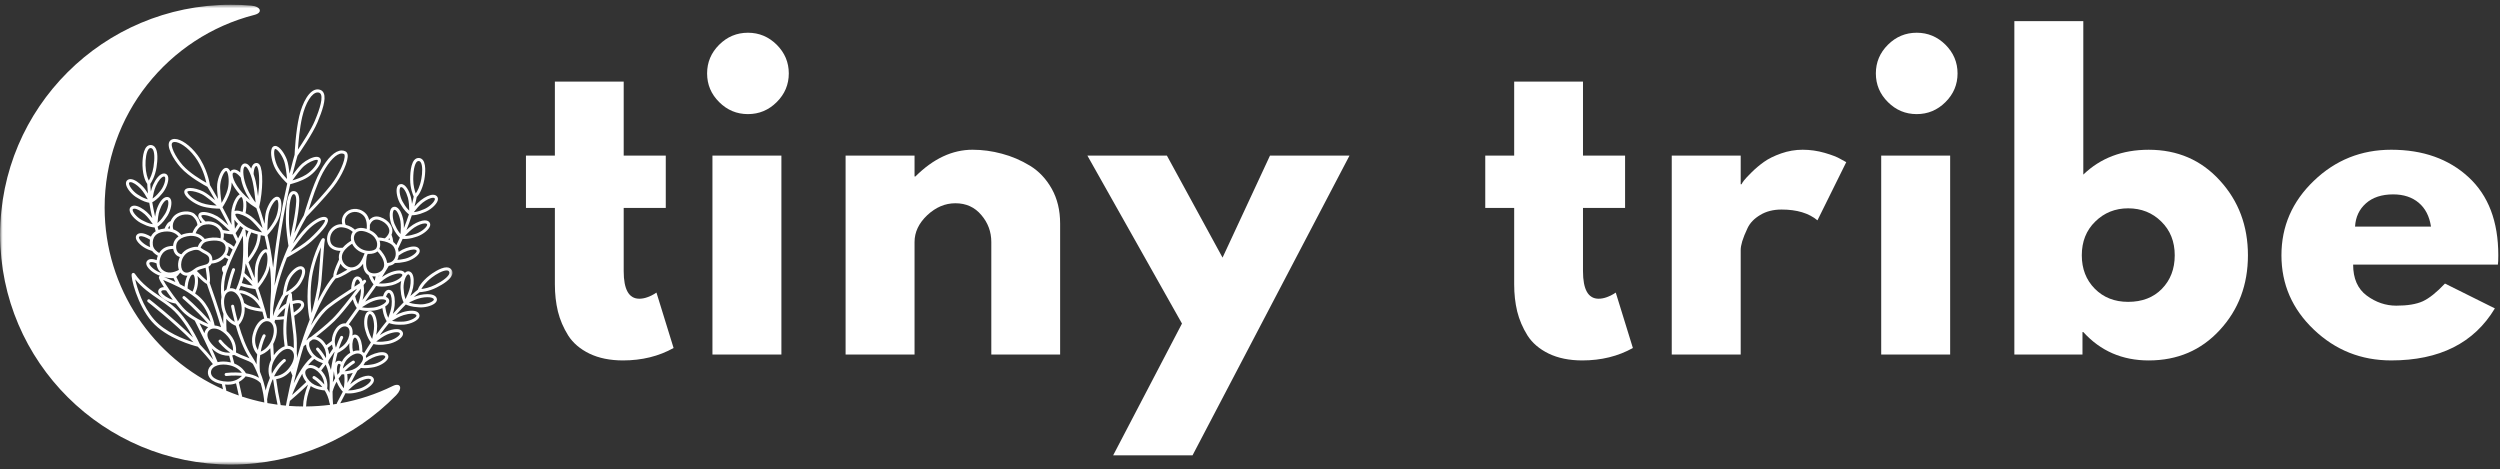 <svg width="458" height="86" viewBox="0 0 458 86" fill="none" xmlns="http://www.w3.org/2000/svg">
<rect x="0" y="0" width="458" height="86" fill="#333333" stroke="none"/>
<mask id="mask0_1584_2286" style="mask-type:luminance" maskUnits="userSpaceOnUse" x="0" y="0" width="83" height="86">
<path d="M0 0.869H82.935V85.13H0V0.869Z" fill="white"/>
</mask>
<g mask="url(#mask0_1584_2286)">
<path d="M82.729 49.429C82.591 49.222 82.321 48.978 81.812 48.978C80.645 48.978 78.956 50.248 78.768 50.392C77.116 51.661 76.645 52.749 76.532 53.081C76.357 53.212 75.873 53.587 75.176 54.225C75.377 53.737 75.572 53.187 75.672 52.699C75.848 51.811 75.88 50.654 75.465 50.073C75.315 49.866 75.107 49.735 74.875 49.704C74.844 49.704 74.812 49.698 74.787 49.698C74.636 49.698 74.404 49.754 74.172 50.004C74.034 49.773 73.745 49.541 73.136 49.541C72.584 49.541 71.849 49.735 71.121 50.079C70.744 50.254 70.349 50.504 69.984 50.761C70.418 50.079 70.832 49.391 71.234 48.703C71.673 48.653 72.062 48.472 72.37 48.172C72.427 48.172 72.477 48.178 72.527 48.178C72.966 48.178 73.425 48.128 73.896 48.028C75.019 47.878 76.357 47.134 76.758 46.433C76.947 46.114 76.909 45.864 76.846 45.714C76.752 45.495 76.576 45.333 76.338 45.245C75.666 44.995 74.555 45.333 73.739 45.727C73.525 45.833 73.293 45.97 73.042 46.139C73.017 45.952 72.973 45.758 72.916 45.577C73.224 44.951 73.506 44.344 73.764 43.763C73.864 43.775 73.984 43.782 74.134 43.782C74.555 43.782 75.227 43.725 76.062 43.444C77.16 43.169 78.403 42.287 78.73 41.543C78.881 41.205 78.811 40.961 78.73 40.818C78.617 40.611 78.372 40.367 77.838 40.367C77.261 40.367 76.445 40.674 75.647 41.18C75.239 41.437 74.825 41.799 74.454 42.15C74.862 41.143 75.189 40.236 75.446 39.442C75.836 39.442 76.652 39.373 77.7 38.91C78.768 38.535 79.923 37.541 80.18 36.771C80.293 36.421 80.205 36.184 80.111 36.052C79.998 35.877 79.766 35.677 79.326 35.677C78.736 35.677 77.895 36.059 77.073 36.696C76.677 37.003 76.275 37.422 75.936 37.822C76.187 36.915 76.306 36.321 76.344 36.102C76.589 35.852 77.349 34.939 77.738 32.9C77.788 32.638 78.203 30.305 77.499 29.361C77.324 29.123 77.085 28.98 76.809 28.948C76.771 28.942 76.727 28.942 76.689 28.942C75.34 28.942 75.139 31.393 75.139 32.85C75.139 34.508 75.641 35.683 75.792 36.008C75.76 36.184 75.666 36.653 75.478 37.365C75.44 36.928 75.377 36.484 75.271 36.096C74.975 35.002 74.329 33.72 73.494 33.72C73.406 33.72 73.318 33.732 73.23 33.763C73.073 33.813 72.86 33.951 72.74 34.301C72.483 35.064 72.803 36.559 73.437 37.497C73.996 38.497 74.611 39.041 74.913 39.267C74.674 40.005 74.367 40.855 73.996 41.793C74.002 41.33 73.977 40.843 73.908 40.417C73.701 39.248 73.155 37.878 72.282 37.878C72.219 37.878 72.157 37.891 72.094 37.903C71.931 37.941 71.711 38.06 71.56 38.391C71.227 39.135 71.409 40.649 71.949 41.637C72.414 42.687 72.973 43.288 73.255 43.538C73.054 43.988 72.841 44.451 72.609 44.926C72.458 44.695 72.27 44.501 72.056 44.338C71.993 43.832 71.88 43.369 71.723 43C71.767 42.906 71.805 42.8 71.836 42.694C72.119 41.706 71.303 40.298 69.639 39.761C69.118 39.598 68.641 39.623 68.22 39.842C67.975 39.967 67.787 40.142 67.636 40.323C67.511 39.823 67.278 39.329 66.858 38.966C65.615 37.878 63.982 38.172 63.185 39.066C62.576 39.761 62.563 40.536 62.702 41.086C61.929 41.018 61.182 41.33 60.636 41.937C60.052 42.581 59.801 43.456 59.964 44.282C60.228 45.595 61.446 45.952 62.375 45.964C62.099 46.471 62.017 47.021 62.111 47.546C61.189 49.491 61.025 50.285 61.069 50.636C60.699 51.048 59.594 52.399 58.194 55.251C58.502 53.925 58.797 52.468 58.897 51.342C58.991 50.285 59.079 49.028 59.167 47.809C59.299 46.039 59.418 44.37 59.5 44.026C59.506 43.982 59.537 43.85 59.45 43.732C59.393 43.669 59.305 43.625 59.224 43.625C59.048 43.625 58.947 43.694 58.583 44.432C58.332 44.926 58.062 45.545 57.817 46.183C57.321 47.484 56.687 49.491 56.474 51.661C56.097 55.545 56.605 58.027 56.737 58.565C55.971 60.491 55.174 62.83 54.389 65.644C54.421 65.394 54.427 65.15 54.396 64.919C54.389 64.875 54.383 64.831 54.37 64.794C54.414 63.337 54.389 62.161 54.295 61.298C54.188 60.266 54.044 59.04 53.9 57.852C54.345 57.59 55.475 56.858 55.689 56.089C55.752 55.845 55.727 55.613 55.607 55.413C55.319 54.932 54.571 54.838 53.579 55.138C53.517 54.569 53.479 54.156 53.485 54C53.492 53.819 53.41 53.731 53.335 53.694C53.316 53.681 53.291 53.669 53.259 53.662C53.818 53.306 54.471 52.793 54.917 52.18C55.243 51.718 56.059 50.335 55.883 49.466C55.827 49.21 55.695 49.01 55.488 48.885C55.362 48.81 55.218 48.772 55.061 48.772C54.176 48.772 53.058 50.01 52.6 50.904C52.066 51.936 51.859 53.562 51.822 53.906C51.627 54.219 50.679 55.814 50.007 57.934C50.02 57.458 50.032 56.977 50.051 56.502C50.453 53.25 51.47 49.979 52.562 47.196C53.109 46.896 55.702 45.439 57.045 44.219C59.443 42.037 60.429 40.624 59.983 40.017C59.889 39.886 59.701 39.729 59.343 39.729C58.514 39.729 57.089 40.611 55.871 41.868C55.18 42.593 54.352 43.657 53.655 44.62C54.898 41.856 56.009 39.961 56.147 39.723C56.436 39.423 59.575 36.171 61.126 34.17C62.551 32.344 63.938 29.424 63.669 28.254C63.593 27.935 63.411 27.791 63.273 27.723C63.066 27.616 62.834 27.566 62.601 27.566C61.396 27.566 59.996 28.917 58.658 31.368C57.258 33.932 55.815 38.929 55.664 39.442C55.538 39.654 54.829 40.867 53.925 42.719C54.207 41.38 54.509 39.836 54.609 39.054L54.653 38.729C54.816 37.441 55.011 35.983 54.483 35.339C54.327 35.145 54.1 35.027 53.843 35.008C52.851 34.933 52.393 36.509 52.368 40.13C52.361 41.956 52.776 44.588 52.851 45.051C52.6 45.62 52.349 46.221 52.104 46.846C52.104 46.846 52.098 46.846 52.098 46.852C52.079 46.883 52.066 46.915 52.06 46.952C51.407 48.616 50.779 50.448 50.283 52.355C50.861 44.87 52.161 38.135 53.171 33.745C53.692 33.613 55.243 33.194 56.392 32.456C57.528 31.737 58.608 30.436 58.765 29.624C58.809 29.373 58.778 29.173 58.665 29.017C58.571 28.886 58.376 28.729 57.999 28.729C57.246 28.729 56.103 29.348 55.369 29.968C54.835 30.418 54.113 31.35 53.554 32.119C54.057 30.055 54.433 28.767 54.502 28.529C54.797 28.104 57.321 24.452 58.181 22.369C59.01 20.381 59.789 18.192 59.311 17.079C59.186 16.785 58.979 16.579 58.696 16.472C58.533 16.41 58.357 16.372 58.188 16.372C56.65 16.372 55.388 18.849 54.816 21.306C54.163 24.108 53.981 27.966 53.969 28.36C53.906 28.573 53.542 29.811 53.052 31.819C52.945 30.912 52.782 29.849 52.55 29.23C52.161 28.198 51.244 26.734 50.422 26.734C50.321 26.734 50.233 26.753 50.145 26.797C49.969 26.872 49.838 27.035 49.762 27.272C49.492 28.06 49.8 29.724 50.434 30.899C51.087 32.125 52.255 33.269 52.625 33.613C51.765 37.372 50.685 42.837 50.032 49.016C49.806 46.84 49.417 44.801 49.003 43.075C49.342 42.706 50.434 41.474 50.999 40.192C51.539 38.973 51.715 37.291 51.395 36.528C51.294 36.296 51.15 36.146 50.968 36.077C50.899 36.052 50.823 36.04 50.748 36.04C49.919 36.04 49.072 37.622 48.758 38.691C48.594 39.254 48.513 40.167 48.469 41.005C47.998 39.354 47.59 38.228 47.483 37.935C48.199 34.827 48.237 31.149 47.552 30.174C47.389 29.949 47.213 29.88 47.088 29.867C46.855 29.836 46.636 29.905 46.46 30.061C46.24 30.255 46.108 30.574 46.027 30.893C45.725 30.355 45.349 29.949 44.897 29.949C44.865 29.949 44.834 29.949 44.809 29.949C44.646 29.974 44.419 30.055 44.25 30.343C44.081 30.63 44.005 31.074 44.011 31.6C43.748 31.356 43.415 31.131 43.07 31.074C42.812 31.031 42.574 31.087 42.367 31.231C42.304 31.274 42.241 31.337 42.191 31.425C42.147 31.325 42.103 31.224 42.053 31.143C41.914 30.937 41.751 30.805 41.563 30.768C41.519 30.762 41.481 30.756 41.437 30.756C40.565 30.756 39.943 32.513 39.799 33.701C39.717 34.383 39.818 35.521 39.931 36.453C39.14 35.027 38.593 34.126 38.468 33.913C38.392 33.469 37.884 30.674 36.17 28.398C34.839 26.634 33.169 25.452 32.001 25.452C31.662 25.452 31.373 25.559 31.179 25.759C30.287 26.653 31.75 29.167 33.069 30.662C34.632 32.425 37.501 33.964 37.997 34.226C38.141 34.458 38.662 35.321 39.41 36.665C38.7 36.065 37.834 35.377 37.231 35.077C36.459 34.689 35.492 34.433 34.826 34.433C34.148 34.433 33.897 34.695 33.803 34.914C33.728 35.096 33.747 35.302 33.847 35.533C34.186 36.29 35.548 37.297 36.817 37.734C38.11 38.178 39.711 38.228 40.263 38.228C40.753 39.135 41.287 40.167 41.852 41.299C41.186 40.661 40.37 39.948 39.799 39.617C38.901 39.104 37.564 38.672 36.848 38.891C36.572 38.979 36.446 39.142 36.39 39.26C36.164 39.717 36.572 40.292 36.992 40.73C36.886 40.767 36.779 40.811 36.678 40.867C36.591 40.449 36.346 39.836 35.687 39.229C35.304 38.873 34.632 38.691 33.878 38.741C32.981 38.798 32.19 39.166 31.706 39.761C31.493 40.011 31.355 40.267 31.26 40.511C30.727 40.686 30.356 41.368 30.149 41.868C30.105 41.874 30.061 41.881 30.011 41.887C29.634 41.931 29.314 42.012 29.032 42.118C28.981 41.918 28.925 41.724 28.875 41.53C29.189 41.324 29.835 40.824 30.457 39.854C31.147 38.96 31.562 37.491 31.348 36.709C31.254 36.352 31.053 36.202 30.896 36.14C30.796 36.102 30.695 36.084 30.589 36.084C29.773 36.084 29.069 37.297 28.718 38.341C28.573 38.754 28.479 39.235 28.416 39.692C28.19 38.71 28.021 37.822 27.895 37.053C28.234 36.878 28.925 36.434 29.634 35.533C30.4 34.702 30.953 33.282 30.815 32.481C30.752 32.119 30.564 31.95 30.419 31.875C30.3 31.812 30.174 31.781 30.043 31.781C29.251 31.781 28.492 32.857 28.04 33.864C27.877 34.233 27.745 34.664 27.638 35.089C27.563 34.358 27.544 33.882 27.538 33.695C27.738 33.401 28.416 32.319 28.674 30.68C28.875 29.386 28.988 27.691 28.379 26.947C28.184 26.709 27.927 26.578 27.632 26.566H27.588C27.318 26.566 27.073 26.672 26.866 26.884C26.043 27.729 26.093 30.061 26.1 30.33C26.169 32.4 26.771 33.419 26.979 33.707C26.985 33.926 27.004 34.526 27.11 35.458C26.834 35.014 26.508 34.539 26.163 34.176C25.541 33.52 24.624 32.813 23.902 32.813C23.645 32.813 23.425 32.9 23.262 33.069C23.149 33.194 23.03 33.413 23.086 33.776C23.218 34.576 24.204 35.74 25.202 36.271C26.169 36.897 26.966 37.084 27.343 37.147C27.475 37.96 27.657 38.91 27.902 39.967C27.594 39.567 27.236 39.148 26.878 38.829C26.244 38.272 25.315 37.672 24.612 37.672C24.223 37.672 24.003 37.847 23.884 37.997C23.783 38.128 23.683 38.354 23.777 38.716C23.978 39.498 25.07 40.567 26.119 41.005C27.136 41.537 27.952 41.649 28.328 41.674C28.391 41.899 28.454 42.131 28.523 42.368C28.09 42.637 27.82 42.987 27.651 43.356C27.136 43.05 26.232 42.593 25.553 42.744C25.302 42.794 25.108 42.925 24.988 43.125C24.901 43.269 24.825 43.507 24.957 43.85C25.252 44.607 26.458 45.545 27.544 45.864C27.651 45.908 27.764 45.945 27.877 45.983C28.203 46.414 28.642 46.696 28.912 46.846C28.812 47.102 28.737 47.377 28.699 47.659C27.82 47.328 27.167 47.409 26.884 47.884C26.803 48.028 26.728 48.266 26.872 48.609C27.161 49.316 28.272 50.179 29.32 50.523C29.251 50.542 29.201 50.586 29.163 50.636C29.082 50.761 28.95 50.955 30.03 52.605C29.396 52.612 29.145 52.912 29.044 53.118C28.975 53.268 28.925 53.519 29.095 53.844C29.471 54.563 30.777 55.357 31.895 55.551C31.995 55.582 32.102 55.601 32.202 55.626C32.742 56.308 33.339 57.002 33.834 57.433C34.406 57.927 35.046 58.365 35.68 58.734C36.879 61.117 38.116 63.605 39.077 65.888C38.349 64.969 37.514 64.031 36.628 63.111C36.415 62.63 34.437 58.303 31.675 56.02C30.94 55.407 30.143 54.869 29.371 54.344C27.732 53.225 26.031 52.068 24.7 50.142C24.605 50.017 24.499 49.992 24.424 49.992C24.304 49.992 24.198 50.06 24.141 50.173C23.89 50.723 25.158 55.876 27.801 58.897C30.538 62.03 35.505 63.33 36.239 63.512C37.262 64.575 38.21 65.657 39.001 66.701C38.474 67.026 38.141 67.501 38.091 68.077C38.047 68.552 38.204 68.996 38.537 69.371C38.976 69.859 39.73 70.209 40.64 70.372C40.722 70.697 40.797 71.01 40.853 71.316C28.084 65.632 19.181 52.881 19.169 38.053C19.15 21.056 30.821 6.76 46.63 2.721C48.168 2.327 47.822 1.182 46.002 1.026C44.771 0.92 43.534 0.863 42.279 0.87C18.924 0.888 0.008 19.762 0.026 43.025C0.051 66.288 19.005 85.13 42.36 85.105C54.201 85.093 64.899 80.234 72.571 72.417C73.833 71.129 73.387 70.009 71.937 70.722C68.942 72.192 65.722 73.267 62.331 73.88L62.601 73.367C62.827 72.93 63.059 72.479 63.298 72.029C63.436 72.054 63.65 72.079 63.926 72.079C64.478 72.079 65.056 71.992 65.646 71.823C66.757 71.598 68.044 70.766 68.402 70.04C68.566 69.709 68.509 69.465 68.434 69.315C68.321 69.09 68.07 68.827 67.486 68.827C66.914 68.827 66.111 69.09 65.338 69.54C64.937 69.772 64.516 70.097 64.139 70.422C64.566 69.609 65.006 68.784 65.464 67.933L65.47 67.921C65.69 67.777 65.916 67.602 66.13 67.401C66.331 67.433 66.582 67.451 66.87 67.451C67.222 67.451 67.63 67.42 68.095 67.339C69.218 67.22 70.575 66.513 71.001 65.819C71.196 65.507 71.165 65.257 71.102 65.106C71.02 64.881 70.844 64.719 70.606 64.619C69.94 64.35 68.823 64.656 68.001 65.038C67.718 65.163 67.41 65.338 67.071 65.563C67.071 65.444 67.052 65.332 67.021 65.219C67.492 64.45 67.957 63.724 68.421 63.036C68.653 63.093 69.068 63.174 69.633 63.174C69.991 63.174 70.361 63.143 70.738 63.074C71.868 62.98 73.237 62.298 73.676 61.617C73.877 61.304 73.852 61.054 73.795 60.904C73.689 60.623 73.412 60.291 72.653 60.291C72.106 60.291 71.391 60.466 70.688 60.773C70.317 60.935 69.928 61.167 69.564 61.41C70.148 60.604 70.719 59.866 71.271 59.191C71.592 59.309 72.238 59.497 73.18 59.497C73.299 59.497 73.431 59.497 73.563 59.484C74.712 59.522 76.156 58.984 76.658 58.352C76.878 58.071 76.878 57.827 76.84 57.671C76.777 57.389 76.501 56.92 75.428 56.92C74.944 56.92 74.354 57.014 73.776 57.196C73.362 57.321 72.916 57.521 72.508 57.733C73.174 56.983 73.795 56.326 74.348 55.782C74.693 55.945 75.453 56.245 76.602 56.289C76.752 56.308 76.909 56.32 77.079 56.32C78.19 56.32 79.377 55.926 79.829 55.407C80.042 55.163 80.061 54.932 80.036 54.782C79.986 54.45 79.697 53.888 78.303 53.888C77.901 53.888 77.462 53.938 77.022 54.025C76.633 54.106 76.2 54.256 75.798 54.413C76.344 53.931 76.721 53.637 76.865 53.525C77.217 53.512 78.51 53.425 79.986 52.674C81.16 52.086 82.61 51.18 82.855 50.248C82.936 49.954 82.886 49.672 82.729 49.429ZM73.921 37.215C73.915 37.209 73.915 37.203 73.908 37.19C73.324 36.334 73.086 35.027 73.274 34.476C73.293 34.42 73.337 34.314 73.412 34.289C73.437 34.282 73.463 34.276 73.494 34.276C73.889 34.276 74.429 35.139 74.731 36.24C74.932 36.971 74.969 37.972 74.975 38.585C74.687 38.322 74.291 37.878 73.921 37.215ZM72.458 41.405C72.452 41.399 72.452 41.387 72.445 41.38C71.943 40.467 71.83 39.148 72.069 38.623C72.094 38.566 72.15 38.466 72.219 38.447C72.245 38.441 72.263 38.441 72.282 38.441C72.678 38.441 73.155 39.367 73.356 40.511C73.481 41.255 73.431 42.256 73.381 42.869C73.117 42.575 72.766 42.099 72.458 41.405ZM57.032 51.711C57.284 49.129 58.175 46.683 58.797 45.289C58.74 45.97 58.677 46.84 58.608 47.772C58.52 48.985 58.432 50.242 58.338 51.292C58.181 53.075 57.503 55.807 57.089 57.352C56.932 56.208 56.781 54.263 57.032 51.711ZM56.279 42.256C57.51 40.974 58.778 40.286 59.343 40.286C59.412 40.286 59.5 40.298 59.531 40.342C59.657 40.574 58.834 41.837 56.668 43.807C55.777 44.62 54.258 45.564 53.247 46.164C54.013 45.051 55.3 43.275 56.279 42.256ZM53.799 35.565C53.906 35.571 53.981 35.608 54.05 35.69C54.421 36.152 54.232 37.597 54.094 38.654L54.05 38.979C53.937 39.917 53.498 42.037 53.19 43.494C53.058 42.487 52.926 41.161 52.933 40.136C52.958 35.702 53.692 35.565 53.799 35.565ZM59.148 31.637C60.354 29.436 61.641 28.123 62.601 28.123C62.752 28.123 62.89 28.154 63.028 28.223C63.066 28.241 63.097 28.298 63.122 28.379C63.33 29.28 62.124 31.981 60.686 33.826C59.569 35.264 57.616 37.365 56.524 38.516C57.051 36.803 58.131 33.507 59.148 31.637ZM55.733 30.393C56.474 29.774 57.472 29.286 57.999 29.286C58.05 29.286 58.169 29.292 58.213 29.342C58.219 29.361 58.238 29.411 58.213 29.517C58.1 30.118 57.171 31.299 56.091 31.987C55.293 32.494 54.258 32.85 53.579 33.05C54.126 32.263 55.093 30.931 55.733 30.393ZM37.005 37.203C35.793 36.79 34.607 35.858 34.356 35.302C34.312 35.202 34.312 35.145 34.318 35.133C34.349 35.058 34.519 34.989 34.826 34.989C35.417 34.989 36.277 35.227 36.98 35.577C37.727 35.946 38.976 37.015 39.698 37.659C38.983 37.622 37.903 37.516 37.005 37.203ZM29.245 38.522C29.603 37.466 30.193 36.64 30.589 36.64C30.62 36.64 30.651 36.646 30.683 36.659C30.752 36.684 30.796 36.796 30.808 36.853C30.959 37.416 30.645 38.697 30.005 39.523C30.005 39.529 29.998 39.535 29.992 39.542C29.584 40.186 29.157 40.599 28.856 40.849C28.9 40.236 29 39.242 29.245 38.522ZM28.555 34.095C29 33.094 29.641 32.338 30.043 32.338C30.08 32.338 30.124 32.35 30.162 32.369C30.224 32.406 30.256 32.513 30.262 32.575C30.363 33.144 29.93 34.401 29.214 35.158C29.214 35.164 29.207 35.17 29.201 35.177C28.73 35.777 28.272 36.152 27.945 36.371C28.046 35.765 28.241 34.783 28.555 34.095ZM25.497 35.796C25.491 35.796 25.485 35.79 25.478 35.783C24.555 35.296 23.733 34.258 23.639 33.682C23.626 33.62 23.62 33.507 23.67 33.457C23.708 33.419 23.77 33.37 23.902 33.37C24.336 33.37 25.095 33.857 25.754 34.558C26.276 35.114 26.784 35.977 27.079 36.515C26.696 36.415 26.137 36.215 25.497 35.796ZM27.267 27.272C27.368 27.172 27.468 27.122 27.588 27.122H27.607C27.745 27.128 27.851 27.185 27.945 27.297C28.31 27.741 28.372 28.973 28.121 30.593C27.939 31.756 27.519 32.625 27.261 33.088C27.035 32.644 26.709 31.762 26.659 30.311C26.627 29.186 26.803 27.754 27.267 27.272ZM26.363 40.505C26.357 40.498 26.351 40.498 26.345 40.492C25.378 40.092 24.461 39.129 24.317 38.572C24.298 38.51 24.279 38.397 24.329 38.341C24.361 38.291 24.436 38.228 24.612 38.228C25.051 38.228 25.817 38.641 26.508 39.248C27.073 39.748 27.663 40.561 28.002 41.074C27.619 41.011 27.041 40.855 26.363 40.505ZM70.913 61.285C71.541 61.017 72.188 60.854 72.653 60.854C72.891 60.854 73.192 60.892 73.268 61.092C73.293 61.16 73.237 61.267 73.205 61.317C72.891 61.804 71.723 62.436 70.681 62.524C70.675 62.524 70.662 62.524 70.656 62.524C70.305 62.586 69.959 62.611 69.633 62.611C69.35 62.611 69.112 62.592 68.923 62.561C69.407 62.18 70.217 61.592 70.913 61.285ZM73.94 57.727C74.467 57.565 74.994 57.477 75.428 57.477C75.666 57.477 76.225 57.508 76.3 57.802C76.313 57.865 76.263 57.946 76.219 58.009C75.861 58.453 74.643 58.953 73.569 58.928C73.557 58.928 73.55 58.928 73.544 58.928C72.778 58.972 72.194 58.872 71.811 58.772C72.339 58.446 73.211 57.952 73.94 57.727ZM68.183 62.086C67.969 61.761 67.699 61.235 67.504 60.498C67.504 60.491 67.498 60.479 67.498 60.472C67.147 59.491 67.241 58.171 67.561 57.69C67.592 57.633 67.668 57.546 67.737 57.54H67.762C68.164 57.54 68.515 58.553 68.534 59.753C68.54 60.51 68.333 61.492 68.183 62.086ZM67.762 56.983C67.737 56.983 67.718 56.983 67.699 56.983C67.53 56.995 67.291 57.077 67.09 57.383C66.644 58.059 66.588 59.584 66.965 60.648C67.26 61.755 67.712 62.43 67.95 62.73C67.536 63.349 67.115 63.999 66.701 64.675C66.6 64.575 66.494 64.493 66.374 64.418C66.381 64.287 66.387 64.156 66.381 64.037C66.356 63.136 66.13 61.998 65.59 61.523C65.395 61.354 65.169 61.279 64.937 61.298C64.83 61.31 64.686 61.354 64.547 61.467C64.623 61.06 64.629 60.648 64.529 60.279C64.422 59.897 64.202 59.603 63.895 59.428C64.227 58.959 64.573 58.484 64.924 58.002C65.219 57.583 65.521 57.164 65.828 56.739C66.123 56.833 66.657 56.958 67.398 56.958C67.624 56.958 67.856 56.946 68.088 56.927C68.722 56.914 69.451 56.727 70.047 56.445C70.06 56.514 70.072 56.583 70.085 56.651C70.254 57.796 70.637 58.521 70.838 58.84C70.223 59.597 69.576 60.429 68.923 61.342C69.017 60.823 69.099 60.247 69.093 59.747C69.074 58.371 68.653 56.983 67.762 56.983ZM65.081 67.501C64.422 67.889 63.65 67.989 63.129 68.014C64.039 67.076 64.861 66.582 64.88 66.576C65.012 66.495 65.056 66.326 64.981 66.195C64.899 66.063 64.73 66.013 64.598 66.094C64.529 66.132 63.725 66.614 62.808 67.526C62.896 67.001 63.129 66.269 63.769 65.644C64.334 65.088 64.999 64.756 65.546 64.756C65.91 64.756 66.192 64.9 66.387 65.175C66.506 65.35 66.544 65.569 66.487 65.819C66.362 66.388 65.772 67.101 65.081 67.501ZM44.332 72.504C44.15 71.673 43.961 70.828 43.76 69.984C44.413 69.628 44.821 69.177 44.997 68.946C46.071 69.121 47.132 69.484 47.766 70.209C48.205 71.723 48.381 73.017 48.419 73.736C47.025 73.449 45.656 73.086 44.325 72.648C44.338 72.604 44.344 72.554 44.332 72.504ZM42.932 66.601C42.8 66.094 42.668 65.594 42.542 65.106C42.693 65.081 42.819 65.05 42.9 65.025C43.578 65.394 44.2 65.632 44.746 65.844C45.418 66.107 45.951 66.313 46.322 66.657C46.793 67.514 47.163 68.383 47.452 69.215C46.761 68.777 45.901 68.527 45.054 68.389C44.853 68.033 44.231 67.114 42.932 66.601ZM39.874 66.345C39.541 65.532 39.171 64.681 38.775 63.818C38.932 63.968 39.102 64.118 39.284 64.262C40.232 65.006 41.205 65.169 41.846 65.169C41.889 65.169 41.933 65.163 41.977 65.163C42.084 65.569 42.191 65.982 42.297 66.401C42.266 66.395 42.235 66.382 42.197 66.376C41.758 66.276 41.324 66.226 40.916 66.226C40.54 66.226 40.188 66.269 39.874 66.345ZM29.226 48.065C29.233 47.634 29.346 47.196 29.534 46.821C29.534 46.821 29.534 46.821 29.534 46.815C29.66 46.577 29.816 46.358 29.992 46.189C30.576 45.651 31.361 45.595 31.738 45.602C31.744 45.664 31.756 45.72 31.769 45.764C31.945 46.583 32.491 46.952 32.949 47.09C32.836 47.328 32.748 47.59 32.692 47.865C32.573 48.434 32.61 48.997 32.773 49.447C31.844 49.935 30.626 50.26 29.703 49.372C29.396 49.072 29.226 48.616 29.226 48.078C29.226 48.072 29.226 48.072 29.226 48.065ZM34.28 43.288C35.913 42.969 36.722 43.688 37.024 44.063C36.572 44.419 36.333 44.926 36.227 45.233C36.139 45.22 36.044 45.214 35.95 45.214C35.548 45.214 35.109 45.32 34.563 45.545C34.023 45.764 33.577 46.12 33.244 46.583C32.993 46.546 32.472 46.377 32.315 45.651C32.252 45.351 32.196 44.77 32.535 44.257C32.849 43.782 33.439 43.456 34.28 43.288ZM37.363 41.193C38.675 40.855 39.805 41.449 40.238 42.206C40.527 42.725 40.464 43.325 40.395 43.657C39.504 43.407 38.405 43.513 37.633 43.744C37.595 43.757 37.551 43.769 37.514 43.788C37.281 43.475 36.76 42.937 35.837 42.731C36.013 42.281 36.453 41.43 37.363 41.193ZM48.105 41.799C47.477 41.043 46.611 40.073 46.002 39.636C45.713 39.423 45.355 39.217 44.985 39.041C45.135 38.31 45.185 37.447 45.079 36.759C45.625 37.24 46.253 37.703 46.962 38.135C47.088 38.479 47.578 39.829 48.105 41.799ZM53.335 57.846C53.479 59.059 53.63 60.31 53.743 61.354C53.805 61.992 53.837 62.811 53.831 63.793C53.768 63.737 53.705 63.681 53.636 63.637C53.353 63.449 53.046 63.355 52.713 63.355C52.707 63.355 52.707 63.355 52.7 63.355C52.638 62.911 52.581 62.467 52.537 62.017C52.292 59.428 52.7 56.858 53.039 55.376C53.115 56.057 53.222 56.92 53.335 57.846ZM61.502 50.998C61.842 50.986 62.608 50.736 64.478 49.541C65.188 49.516 65.891 49.147 66.4 48.472C66.437 48.422 66.475 48.366 66.513 48.309C66.519 49.016 66.688 49.804 67.322 50.279C67.379 50.323 67.442 50.36 67.511 50.398C67.818 51.28 68.214 51.83 68.434 52.093C68.302 52.28 68.176 52.468 68.051 52.656C67.498 53.444 66.952 54.206 66.418 54.957C66.538 54.475 66.644 53.956 66.669 53.493C66.695 53.043 66.676 52.605 66.613 52.218C66.72 52.074 66.808 51.955 66.877 51.868C66.958 51.792 67.008 51.73 67.04 51.667C67.109 51.536 67.065 51.43 67.034 51.38C66.983 51.298 66.889 51.248 66.795 51.248C66.651 51.248 66.588 51.324 66.469 51.486C66.456 51.492 66.45 51.499 66.437 51.505C66.167 50.767 65.734 50.642 65.47 50.642C65.47 50.642 65.47 50.642 65.464 50.642C65.276 50.642 65.094 50.723 64.937 50.88C64.516 51.305 64.353 52.205 64.334 52.906C63.009 53.756 61.302 54.869 59.952 55.932C58.809 56.827 57.767 58.271 56.944 59.628C59.123 53.9 61.057 51.499 61.502 50.998ZM62.676 47.553C62.676 47.54 62.67 47.528 62.67 47.515C62.57 47.065 62.645 46.583 62.915 46.145C63.355 45.433 64.114 44.901 64.516 44.651C64.742 45.133 65.119 45.564 65.621 45.902C65.979 46.145 66.381 46.321 66.801 46.421C66.632 46.858 66.299 47.671 65.948 48.14C65.408 48.866 64.397 49.297 63.511 48.709C63.072 48.416 62.79 48.003 62.676 47.553ZM67.668 42.737C68.597 43.206 68.917 43.907 69.024 44.282C69.149 44.739 69.112 45.195 68.917 45.508C68.779 45.727 68.314 45.964 67.63 45.964C67.492 45.964 67.347 45.958 67.209 45.933C66.751 45.87 66.312 45.702 65.935 45.445C65.338 45.039 64.956 44.488 64.855 43.894C64.786 43.481 64.874 43.081 65.087 42.794C65.326 42.468 65.684 42.306 66.148 42.306C66.588 42.306 67.096 42.45 67.668 42.737ZM69.4 50.511C69.426 50.504 69.451 50.498 69.476 50.486C69.482 50.486 69.495 50.479 69.501 50.473C69.457 50.542 69.413 50.611 69.369 50.679C69.382 50.623 69.388 50.567 69.4 50.511ZM68.653 51.455C68.515 51.255 68.352 50.973 68.195 50.617C68.314 50.636 68.434 50.648 68.559 50.648C68.641 50.648 68.729 50.642 68.81 50.636C68.76 50.942 68.704 51.223 68.653 51.455ZM70.374 48.441C70.374 48.441 70.374 48.441 70.374 48.447C70.38 48.572 70.367 48.697 70.336 48.822C70.166 49.547 69.608 49.848 69.287 49.96C69.218 49.985 69.143 50.01 69.074 50.023C69.074 50.023 69.074 50.023 69.068 50.029C68.553 50.148 67.988 50.079 67.661 49.835C66.883 49.254 67.059 47.94 67.153 47.234C67.172 47.127 67.178 47.04 67.191 46.965C67.26 46.783 67.322 46.627 67.36 46.514C67.454 46.521 67.542 46.521 67.63 46.521C68.264 46.521 68.817 46.352 69.162 46.058C69.545 46.477 70.361 47.471 70.374 48.441ZM71.284 54.963C71.221 54.757 71.07 54.525 70.719 54.388C70.876 53.881 71.083 53.65 71.202 53.65C71.202 53.65 71.202 53.65 71.209 53.65C71.259 53.65 71.334 53.662 71.428 53.769C71.711 54.094 71.843 54.982 71.742 55.939C71.667 56.695 71.347 57.646 71.133 58.221C70.957 57.871 70.75 57.321 70.637 56.558C70.637 56.551 70.637 56.545 70.631 56.539C70.606 56.42 70.587 56.289 70.568 56.151C70.8 56.001 70.989 55.839 71.114 55.67C71.334 55.37 71.328 55.119 71.284 54.963ZM70.311 54.857C70.317 54.857 70.317 54.857 70.317 54.857C70.323 54.857 70.323 54.857 70.33 54.857C70.518 54.888 70.7 54.963 70.744 55.119C70.763 55.188 70.706 55.288 70.662 55.338C70.323 55.801 69.112 56.351 68.063 56.37C68.057 56.37 68.051 56.37 68.044 56.37C67.825 56.389 67.611 56.401 67.398 56.401C66.946 56.401 66.575 56.351 66.305 56.289C66.82 55.945 67.668 55.407 68.383 55.151C68.955 54.944 69.539 54.832 69.991 54.832C70.085 54.832 70.198 54.838 70.311 54.857ZM64.817 61.992C64.861 61.936 64.918 61.861 64.987 61.855C65.037 61.848 65.119 61.855 65.219 61.942C65.546 62.23 65.79 63.099 65.822 64.056C65.822 64.106 65.822 64.168 65.822 64.225C65.734 64.212 65.64 64.2 65.546 64.2C65.263 64.2 64.968 64.262 64.673 64.381C64.453 63.455 64.547 62.405 64.817 61.992ZM62.62 66.282C62.363 66.088 62.118 66.076 61.936 66.107C61.785 66.138 61.572 66.232 61.415 66.513C61.547 65.819 61.697 65.2 61.848 64.656C62.243 64.475 63.361 63.893 64.001 62.868C64.007 62.861 64.014 62.855 64.014 62.849C63.964 63.418 64.007 64.062 64.158 64.631C63.888 64.794 63.624 65 63.38 65.244C63.034 65.582 62.796 65.932 62.62 66.282ZM57.666 68.921C57.528 68.846 57.359 68.896 57.284 69.034C57.208 69.165 57.258 69.334 57.39 69.409C57.409 69.421 58.257 69.903 59.054 70.916C58.539 70.841 57.767 70.66 57.152 70.209C56.511 69.734 55.996 68.971 55.928 68.389C55.896 68.133 55.953 67.921 56.097 67.758C56.285 67.533 56.536 67.42 56.844 67.42C57.422 67.42 58.093 67.82 58.646 68.49C59.217 69.171 59.38 69.915 59.412 70.447C58.577 69.44 57.729 68.959 57.666 68.921ZM66.111 52.887C66.123 53.075 66.117 53.268 66.111 53.462C66.067 54.219 65.79 55.182 65.602 55.764C65.426 55.445 65.207 54.951 65.062 54.275C65.458 53.762 65.816 53.281 66.111 52.887ZM64.755 53.306C64.761 53.3 64.773 53.293 64.78 53.287C64.817 53.262 64.855 53.237 64.893 53.212C65.075 53.093 65.257 52.981 65.426 52.874C64.196 54.507 62.199 57.127 60.894 58.409C59.764 59.516 58.175 60.791 56.97 61.717C56.819 61.779 56.675 61.861 56.543 61.967C56.455 62.042 56.386 62.123 56.317 62.211C56.241 62.267 56.172 62.324 56.103 62.38C56.857 60.816 58.476 57.802 60.297 56.37C61.666 55.294 63.424 54.156 64.755 53.306ZM64.918 52.53C64.974 51.968 65.131 51.474 65.332 51.273C65.382 51.223 65.433 51.198 65.47 51.198C65.728 51.198 65.885 51.586 65.966 51.849C65.684 52.036 65.326 52.268 64.918 52.53ZM56.744 62.592C56.901 62.474 57.064 62.349 57.233 62.217C57.321 62.192 57.415 62.173 57.51 62.173C58.119 62.173 58.815 62.711 59.299 63.543C59.751 64.318 59.782 65.088 59.719 65.619C59.085 64.493 58.439 63.812 58.382 63.756C58.276 63.649 58.1 63.643 57.987 63.749C57.874 63.856 57.874 64.037 57.98 64.143C57.993 64.156 58.652 64.85 59.28 65.994C58.784 65.838 58.062 65.532 57.541 64.988C56.982 64.418 56.599 63.574 56.631 62.993C56.643 62.836 56.681 62.705 56.744 62.592ZM60.825 63.13C60.868 63.399 60.931 63.643 61 63.843C60.755 64.225 60.517 64.581 60.297 64.906C60.266 64.55 60.184 64.156 60.021 63.749C60.291 63.537 60.561 63.33 60.825 63.13ZM57.572 65.757C58.112 66.163 58.715 66.407 59.154 66.545C58.891 66.901 58.652 67.22 58.432 67.495C57.918 67.095 57.359 66.864 56.844 66.864C56.706 66.864 56.568 66.882 56.442 66.914C56.693 66.601 56.957 66.313 57.227 66.063C57.34 65.963 57.453 65.857 57.572 65.757ZM55.375 68.471C55.444 69.009 55.739 69.54 56.109 69.978C55.143 70.91 54.163 71.791 53.498 72.373C53.881 71.397 54.54 69.872 55.375 68.471ZM59.079 68.133C59.004 68.046 58.928 67.958 58.847 67.877C59.098 67.564 59.374 67.195 59.669 66.782C60.084 67.733 60.41 68.883 60.404 70.159C60.379 70.647 60.366 71.16 60.366 71.691C60.366 71.785 60.366 71.873 60.366 71.96C60.234 71.679 60.09 71.422 59.939 71.179C60.008 70.766 60.115 69.384 59.079 68.133ZM60.121 66.413C60.153 66.32 60.197 66.176 60.228 65.994C60.554 65.532 60.9 65.019 61.27 64.45C61.283 64.469 61.289 64.481 61.295 64.493C61.044 65.388 60.806 66.482 60.63 67.77C60.486 67.276 60.31 66.826 60.121 66.413ZM63.53 62.574C63.141 63.193 62.52 63.643 62.068 63.906C62.469 62.642 62.827 61.961 62.84 61.942C62.909 61.804 62.859 61.636 62.721 61.567C62.589 61.492 62.419 61.542 62.344 61.679C62.306 61.748 61.942 62.442 61.54 63.687C61.364 63.18 61.214 62.411 61.502 61.529C61.835 60.491 62.501 59.791 63.16 59.791C63.304 59.791 63.455 59.828 63.599 59.903C63.788 60.004 63.92 60.179 63.989 60.429C64.146 60.992 63.951 61.892 63.53 62.574ZM63.336 59.247C63.273 59.24 63.217 59.234 63.16 59.234C62.243 59.234 61.383 60.066 60.969 61.361C60.843 61.748 60.787 62.117 60.781 62.461C60.46 62.705 60.115 62.968 59.77 63.237C59.28 62.411 58.608 61.842 57.937 61.673C59.041 60.804 60.322 59.747 61.289 58.803C62.231 57.883 63.518 56.283 64.629 54.844C64.868 55.676 65.194 56.201 65.357 56.433C65.062 56.852 64.761 57.264 64.466 57.677C64.083 58.209 63.706 58.734 63.336 59.247ZM55.639 63.412C55.727 63.349 55.871 63.243 56.072 63.099C56.084 63.925 56.599 64.825 57.133 65.375C57.139 65.382 57.145 65.382 57.145 65.388C57.045 65.475 56.944 65.563 56.844 65.65C55.607 66.795 54.553 68.646 53.805 70.234C54.396 67.658 55.017 65.394 55.639 63.412ZM48.3 70.04C48.3 70.009 48.287 69.978 48.274 69.947C48.099 69.353 47.885 68.727 47.621 68.096C47.515 66.951 47.559 65.926 47.672 65.05C48.029 64.931 48.814 64.6 49.505 63.799C49.517 63.887 49.53 63.974 49.542 64.068C49.574 64.687 49.612 65.3 49.662 65.907C48.877 67.489 49.279 68.827 49.442 69.234C49.153 69.897 48.883 70.66 48.67 71.541C48.576 71.079 48.456 70.572 48.3 70.04ZM50.202 68.959C51.156 67.064 52.23 66.288 52.255 66.269C52.38 66.182 52.412 66.007 52.324 65.882C52.236 65.757 52.06 65.725 51.934 65.813C51.859 65.863 50.786 66.626 49.806 68.477C49.7 67.889 49.693 66.951 50.29 65.913C50.986 64.7 51.934 63.912 52.713 63.912C52.933 63.912 53.134 63.974 53.322 64.1C53.611 64.293 53.787 64.6 53.843 64.994C53.944 65.782 53.535 66.782 52.751 67.677C51.872 68.671 50.811 68.909 50.202 68.959ZM53.686 67.37C53.68 67.427 53.68 67.489 53.674 67.545C53.661 67.514 53.648 67.477 53.642 67.439C53.655 67.414 53.674 67.395 53.686 67.37ZM52.248 56.483C52.173 56.902 52.104 57.389 52.041 57.927C51.552 58.015 51.074 58.04 50.729 58.046C51.074 57.59 51.671 56.87 52.261 56.414C52.255 56.458 52.248 56.483 52.248 56.483ZM50.578 58.603C50.917 58.603 51.432 58.584 51.985 58.496C51.897 59.578 51.859 60.81 51.985 62.067C52.029 62.53 52.085 62.993 52.148 63.443C51.464 63.656 50.754 64.231 50.164 65.075C50.114 64.387 50.083 63.699 50.051 63.005C50.108 62.911 50.158 62.811 50.202 62.711C50.779 61.473 50.886 60.254 50.491 59.366C50.434 59.234 50.365 59.115 50.29 59.009C50.321 58.872 50.359 58.734 50.396 58.603C50.447 58.603 50.509 58.603 50.578 58.603ZM49.982 59.597C50.302 60.322 50.196 61.398 49.693 62.474C49.141 63.662 48.281 64.193 47.766 64.418C48.08 62.686 48.626 61.667 48.632 61.654C48.708 61.517 48.657 61.348 48.526 61.273C48.387 61.198 48.218 61.248 48.142 61.386C48.105 61.448 47.565 62.442 47.245 64.143C46.925 63.618 46.548 62.693 46.837 61.473C47.207 59.922 48.048 58.834 48.896 58.834C49.009 58.834 49.116 58.853 49.229 58.884C49.561 58.984 49.819 59.234 49.982 59.597ZM46.29 61.348C45.838 63.262 46.793 64.556 47.119 64.925C47.044 65.475 47 66.082 47 66.739C46.749 66.251 46.472 65.769 46.159 65.294C45.104 63.706 44.294 61.429 43.748 59.541C44.087 59.172 44.959 58.052 44.821 56.251C44.821 56.245 44.821 56.239 44.821 56.233C44.941 56.301 45.06 56.37 45.179 56.426C46.121 56.877 47.552 57.052 48.074 57.102C48.193 57.521 48.3 57.94 48.406 58.352C47.471 58.646 46.667 59.753 46.29 61.348ZM42.178 61.31C41.965 61.054 41.739 60.829 41.507 60.629C41.462 59.897 41.45 59.147 41.462 58.396C42.09 59.203 42.869 59.553 43.195 59.678C43.754 61.604 44.583 63.937 45.688 65.6C45.7 65.613 45.707 65.625 45.713 65.638C45.474 65.532 45.217 65.432 44.947 65.325C44.432 65.125 43.861 64.906 43.233 64.575C43.296 64.049 43.321 62.667 42.178 61.31ZM33.238 47.978C33.42 47.084 33.979 46.383 34.776 46.058C35.253 45.864 35.624 45.77 35.95 45.77C36.239 45.77 36.484 45.845 36.691 46.002C36.904 46.164 37.143 46.289 37.369 46.408C37.89 46.683 38.217 46.871 38.305 47.284C38.38 47.621 38.411 48.215 37.796 48.428C37.564 48.509 37.338 48.572 37.118 48.628C36.584 48.772 36.088 48.903 35.611 49.279C35.241 49.566 34.695 49.948 34.186 49.948C33.941 49.948 33.728 49.854 33.539 49.666C33.225 49.347 33.1 48.653 33.238 47.978ZM37.262 49.166C37.394 49.135 37.526 49.097 37.664 49.053C37.815 49.973 37.934 50.961 37.922 51.405C37.539 51.13 36.754 50.379 36.057 49.641C36.415 49.397 36.81 49.291 37.262 49.166ZM38.198 48.86C38.468 48.716 38.65 48.509 38.763 48.278C39.661 48.24 40.552 47.815 41.167 47.14C41.324 47.234 41.481 47.321 41.632 47.39C41.695 47.421 41.758 47.446 41.82 47.477C41.663 47.846 41.513 48.222 41.362 48.603C40.992 48.647 40.81 48.822 40.728 48.972C40.59 49.228 40.646 49.566 40.891 49.973C40.395 51.705 40.433 53.331 40.571 54.438C40.42 55.151 40.477 56.039 40.74 56.964C40.797 57.158 40.86 57.333 40.935 57.502C40.904 58.121 40.891 58.734 40.904 59.347C39.918 56.108 39.027 53.506 38.411 51.805C38.512 51.511 38.531 50.786 38.198 48.86ZM42.097 53.381C42.178 53.368 42.254 53.362 42.329 53.362C42.624 53.362 42.907 53.475 43.158 53.681C43.164 53.687 43.164 53.687 43.17 53.694C43.748 54.175 44.175 55.132 44.263 56.289C44.363 57.558 43.898 58.428 43.566 58.884C43.126 57.277 42.9 56.076 42.894 56.051C42.869 55.901 42.718 55.801 42.568 55.826C42.417 55.857 42.316 56.001 42.342 56.151C42.367 56.264 42.586 57.421 43.001 58.972C42.461 58.684 41.638 58.052 41.28 56.808C40.941 55.639 40.973 54.563 41.356 53.925C41.532 53.631 41.783 53.45 42.097 53.381ZM43.133 39.398C43.101 39.292 43.114 39.242 43.12 39.223C43.151 39.173 43.258 39.148 43.396 39.148C43.949 39.148 44.928 39.548 45.675 40.086C46.353 40.574 47.414 41.831 48.017 42.575C47.326 42.431 46.272 42.15 45.43 41.699C44.306 41.099 43.289 39.986 43.133 39.398ZM43.597 41.011C43.403 41.349 43.208 41.662 43.038 41.906C43.001 41.449 42.95 40.836 42.932 40.23C43.107 40.486 43.333 40.749 43.597 41.011ZM45.01 48.266C45.449 49.347 45.864 50.41 46.253 51.467C45.807 50.992 45.273 50.442 44.784 50.017C44.884 49.46 44.959 48.86 45.01 48.266ZM45.581 43.832C45.681 43.419 45.838 42.975 46.033 42.581C46.435 42.737 46.843 42.862 47.207 42.956C47.182 43.613 47.044 44.326 46.824 44.895C46.491 45.783 45.876 46.683 45.449 47.246C45.418 46.289 45.393 44.645 45.581 43.832ZM45.167 42.193C45.28 42.249 45.399 42.312 45.518 42.362C45.336 42.737 45.185 43.15 45.079 43.544C45.054 42.937 45.01 42.343 44.934 42.056C45.01 42.106 45.091 42.15 45.167 42.193ZM44.532 51.13C44.577 50.973 44.614 50.817 44.652 50.654C45.236 51.192 45.87 51.868 46.29 52.33C45.757 52.249 45.01 52.099 44.3 51.855C44.382 51.617 44.464 51.373 44.532 51.13ZM43.961 53.719C44.514 53.719 45.468 54.138 46.077 54.544C46.843 55.057 47.458 55.964 47.785 56.508C47.163 56.426 46.121 56.258 45.418 55.92C45.192 55.814 44.953 55.663 44.721 55.501C44.577 54.788 44.306 54.175 43.961 53.719ZM46.385 54.081C45.895 53.75 44.639 53.075 43.779 53.175C43.898 52.918 44.011 52.649 44.112 52.38C45.198 52.756 46.347 52.912 46.786 52.968C47.031 53.687 47.264 54.4 47.483 55.107C47.169 54.732 46.799 54.356 46.385 54.081ZM47.37 48.541C47.672 47.259 48.387 46.221 48.701 46.221C48.708 46.221 48.72 46.221 48.726 46.221C48.745 46.227 48.789 46.264 48.833 46.358C49.103 46.908 49.065 48.409 48.613 49.604C48.274 50.486 47.659 51.386 47.238 51.949C47.201 50.992 47.176 49.347 47.37 48.541ZM48.89 45.689C48.833 45.67 48.764 45.658 48.701 45.658C47.86 45.658 47.081 47.302 46.824 48.409C46.68 49.028 46.648 50.048 46.655 50.942C46.303 49.992 45.926 49.028 45.525 48.053C45.857 47.653 46.862 46.383 47.345 45.095C47.578 44.488 47.722 43.782 47.766 43.094C48.061 43.156 48.312 43.206 48.469 43.231C48.651 44.007 48.833 44.851 48.996 45.733C48.959 45.72 48.927 45.702 48.89 45.689ZM44.093 36.152C44.131 36.127 44.187 36.096 44.231 36.108C44.464 36.171 44.746 37.365 44.464 38.816C44.081 38.679 43.71 38.585 43.396 38.585C43.22 38.585 43.082 38.616 42.969 38.666C42.976 38.604 42.988 38.547 42.994 38.491C43.176 37.484 43.679 36.415 44.093 36.152ZM44.018 41.399C44.2 41.549 44.388 41.699 44.583 41.831C44.583 41.831 44.577 41.831 44.577 41.837C44.514 41.856 44.407 41.918 44.382 42.087C44.357 42.231 44.03 42.875 43.685 43.55C43.666 43.594 43.641 43.644 43.616 43.688C43.465 43.356 43.308 43.025 43.158 42.706C43.327 42.481 43.666 41.999 44.018 41.399ZM44.187 43.807C44.306 43.569 44.407 43.369 44.495 43.194C44.595 44.976 44.646 48.709 43.993 50.973C43.785 51.699 43.522 52.393 43.22 53.05C42.944 52.887 42.643 52.799 42.329 52.799C42.254 52.799 42.184 52.806 42.109 52.818C42.542 50.786 43.045 49.523 43.045 49.51C43.107 49.366 43.032 49.203 42.894 49.147C42.749 49.091 42.586 49.16 42.53 49.304C42.505 49.36 41.952 50.754 41.494 53.025C41.331 53.118 41.18 53.243 41.048 53.4C41.011 52.33 41.105 51.005 41.582 49.635C42.367 47.39 43.459 45.233 44.187 43.807ZM42.04 46.965C41.984 46.94 41.927 46.915 41.871 46.89C41.751 46.833 41.626 46.765 41.5 46.696C41.814 46.196 41.933 45.658 41.858 45.164C41.914 45.195 41.971 45.233 42.028 45.264C42.191 45.37 42.385 45.52 42.611 45.72C42.423 46.114 42.228 46.533 42.04 46.965ZM41.249 44.995C41.419 45.464 41.306 46.027 40.935 46.539C40.471 47.19 39.692 47.634 38.895 47.709C38.907 47.528 38.895 47.34 38.857 47.165C38.706 46.477 38.135 46.177 37.627 45.914C37.419 45.808 37.206 45.695 37.024 45.558C36.942 45.495 36.854 45.445 36.76 45.395C36.879 45.064 37.175 44.457 37.796 44.276C38.731 44.001 40.81 43.807 41.249 44.995ZM31.512 50.961C31.625 50.961 31.712 50.955 31.788 50.948C31.888 51.161 31.989 51.373 32.095 51.586C32.108 51.611 32.12 51.636 32.133 51.661C31.461 51.342 30.859 51.092 30.394 50.898C30.268 50.842 30.149 50.792 30.043 50.748C30.664 50.917 31.172 50.961 31.512 50.961ZM32.949 52.061C32.83 51.824 32.717 51.58 32.598 51.342C32.497 51.136 32.397 50.936 32.303 50.729C32.466 50.586 32.723 50.335 32.999 49.96C33.012 49.954 33.025 49.941 33.037 49.935C33.075 49.979 33.106 50.023 33.138 50.06C33.439 50.354 33.791 50.511 34.186 50.511C34.236 50.511 34.286 50.504 34.337 50.498C34.054 51.03 33.891 51.755 33.828 52.38C33.822 52.424 33.822 52.474 33.822 52.524C33.527 52.355 33.232 52.205 32.949 52.061ZM34.387 52.437C34.481 51.48 34.789 50.636 35.134 50.373C35.241 50.292 35.322 50.292 35.373 50.298C35.442 50.31 35.505 50.404 35.536 50.461C35.806 50.973 35.787 52.299 35.354 53.243C35.347 53.25 35.347 53.256 35.347 53.268C35.322 53.318 35.304 53.375 35.279 53.425C34.977 53.218 34.669 53.025 34.362 52.843C34.368 52.699 34.374 52.555 34.387 52.437ZM35.869 53.462C36.27 52.587 36.377 51.349 36.17 50.561C37.137 51.549 37.627 51.911 37.897 52.018C38.531 53.794 39.472 56.533 40.502 59.953C40.1 59.76 39.705 59.653 39.322 59.635C39.133 58.671 38.411 55.882 36.252 54.144C36.088 54.013 35.919 53.888 35.749 53.762C35.793 53.662 35.831 53.562 35.869 53.462ZM39.215 60.185C39.717 60.185 40.27 60.397 40.803 60.785H40.81C41.136 61.017 41.456 61.317 41.751 61.667C42.611 62.686 42.718 63.712 42.699 64.262C41.393 63.43 40.546 62.336 40.54 62.324C40.445 62.205 40.27 62.18 40.144 62.273C40.025 62.367 40 62.542 40.094 62.661C40.132 62.711 40.916 63.737 42.184 64.594C42.084 64.6 41.971 64.606 41.846 64.606C41.036 64.606 40.295 64.343 39.629 63.824C38.669 63.068 38.06 62.173 38.003 61.442C37.972 61.098 38.072 60.804 38.286 60.566C38.512 60.316 38.832 60.185 39.215 60.185ZM48.934 73.174C49.141 71.698 49.511 70.491 49.932 69.528C49.969 69.528 50.001 69.528 50.038 69.528C50.252 71.116 50.522 72.667 50.842 74.137C50.214 74.055 49.599 73.955 48.984 73.843C48.977 73.661 48.959 73.436 48.934 73.174ZM51.407 74.118C51.081 72.642 50.811 71.072 50.597 69.471C51.313 69.353 52.318 69.009 53.171 68.046C53.19 68.02 53.209 67.996 53.228 67.971C53.379 68.389 53.504 68.671 53.567 68.808C53.234 70.178 52.908 71.641 52.594 73.205C52.587 73.211 52.594 73.211 52.587 73.217C52.518 73.561 52.449 73.918 52.38 74.28C52.38 74.287 52.38 74.299 52.374 74.312C52.054 74.28 51.734 74.249 51.413 74.212C51.413 74.18 51.413 74.149 51.407 74.118ZM53.115 73.442C53.466 73.142 54.967 71.854 56.436 70.441C55.852 71.916 55.544 73.236 55.519 74.462C54.647 74.462 53.787 74.424 52.933 74.362C52.996 74.049 53.052 73.743 53.115 73.442ZM56.926 70.728C57.88 71.373 59.06 71.498 59.481 71.523C59.877 72.148 60.209 72.917 60.366 73.836C60.379 73.899 60.41 73.949 60.448 73.987C60.454 74.043 60.454 74.099 60.46 74.155C60.46 74.162 60.46 74.162 60.46 74.168C59.023 74.349 57.56 74.449 56.078 74.462C56.103 73.33 56.386 72.104 56.926 70.728ZM61.17 67.989C61.195 68.415 61.276 68.865 61.402 69.278C61.251 69.521 61.113 69.772 60.975 70.04C61.019 69.315 61.088 68.627 61.17 67.989ZM61.879 66.826C61.904 66.77 61.967 66.67 62.036 66.657C62.149 66.632 62.275 66.695 62.4 66.832C62.206 67.439 62.199 67.952 62.206 68.183C62.08 68.34 61.948 68.502 61.823 68.671C61.666 67.933 61.697 67.183 61.879 66.826ZM62.62 68.571C62.695 68.577 62.783 68.577 62.89 68.577C62.934 68.577 62.99 68.577 63.047 68.577C63.053 68.64 63.072 68.702 63.078 68.765C63.172 69.521 63.078 70.516 62.997 71.129C62.746 70.822 62.413 70.334 62.143 69.621C62.137 69.615 62.137 69.609 62.13 69.603C62.093 69.521 62.061 69.44 62.024 69.359C62.218 69.077 62.419 68.815 62.62 68.571ZM63.631 68.696C63.624 68.646 63.612 68.59 63.606 68.533C63.92 68.496 64.271 68.433 64.629 68.314C64.296 68.934 63.97 69.54 63.656 70.141C63.687 69.659 63.687 69.146 63.631 68.696ZM71.849 53.4C71.68 53.206 71.466 53.099 71.228 53.093C70.775 53.075 70.392 53.506 70.166 54.275C70.11 54.275 70.053 54.275 69.991 54.275C69.47 54.275 68.835 54.4 68.195 54.625C67.768 54.776 67.304 55.013 66.889 55.257C67.423 54.513 67.957 53.756 68.509 52.974C68.641 52.781 68.773 52.587 68.904 52.393C69.118 52.443 69.482 52.505 69.972 52.505C70.38 52.505 70.8 52.462 71.234 52.374C72.012 52.286 72.891 51.924 73.5 51.474C73.381 52.03 73.337 52.63 73.406 53.143C73.463 54.3 73.776 55.057 73.946 55.388C73.356 55.982 72.69 56.683 71.968 57.502C72.119 57.014 72.251 56.476 72.301 55.995C72.389 55.094 72.32 53.944 71.849 53.4ZM74.8 50.26C74.85 50.267 74.932 50.285 75.007 50.398C75.258 50.748 75.308 51.649 75.12 52.587C74.975 53.331 74.567 54.25 74.297 54.8C74.159 54.438 74.002 53.869 73.965 53.106C73.965 53.099 73.959 53.093 73.959 53.081C73.827 52.099 74.166 50.861 74.555 50.41C74.643 50.317 74.724 50.26 74.8 50.26ZM71.359 50.579C72.006 50.279 72.671 50.104 73.136 50.104C73.356 50.104 73.632 50.142 73.707 50.329C73.733 50.398 73.682 50.498 73.651 50.554C73.35 51.048 72.201 51.711 71.158 51.824C71.152 51.824 71.146 51.824 71.14 51.83C70.738 51.905 70.349 51.943 69.972 51.943C69.752 51.943 69.557 51.93 69.4 51.911C69.878 51.517 70.669 50.904 71.359 50.579ZM73.984 46.227C74.85 45.808 75.735 45.614 76.137 45.764C76.269 45.814 76.306 45.883 76.332 45.933C76.357 46.002 76.306 46.102 76.275 46.158C75.986 46.658 74.844 47.34 73.808 47.471C73.802 47.477 73.795 47.477 73.789 47.477C73.444 47.553 73.117 47.59 72.797 47.609C72.923 47.365 73.004 47.096 73.042 46.815C73.393 46.565 73.707 46.364 73.984 46.227ZM75.949 41.649C76.645 41.205 77.374 40.93 77.838 40.93C78.152 40.93 78.221 41.049 78.24 41.093C78.278 41.155 78.24 41.261 78.215 41.324C77.983 41.849 76.928 42.656 75.917 42.906C75.905 42.906 75.898 42.912 75.892 42.912C75.158 43.163 74.567 43.219 74.184 43.225C74.599 42.769 75.308 42.056 75.949 41.649ZM77.418 37.134C78.121 36.59 78.868 36.234 79.326 36.234C79.54 36.234 79.615 36.309 79.653 36.365C79.697 36.428 79.665 36.534 79.647 36.596C79.464 37.147 78.491 38.047 77.506 38.391C77.493 38.391 77.487 38.391 77.481 38.397C76.784 38.71 76.206 38.823 75.811 38.866C76.181 38.379 76.821 37.603 77.418 37.134ZM75.968 30.436C76.093 30.011 76.313 29.498 76.689 29.498C76.708 29.498 76.727 29.498 76.746 29.505C76.872 29.517 76.966 29.573 77.047 29.692C77.449 30.224 77.399 31.675 77.186 32.794C76.915 34.226 76.451 35.045 76.162 35.446C75.98 34.958 75.704 34.032 75.704 32.85C75.704 31.869 75.792 31.031 75.968 30.436ZM72.194 47.528C71.906 47.953 71.454 48.178 70.92 48.165C70.769 47.027 69.865 45.983 69.495 45.602C69.683 45.176 69.708 44.657 69.557 44.132C69.557 44.113 69.545 44.101 69.545 44.082C69.79 44.101 70.116 44.144 70.462 44.226C70.474 44.232 70.48 44.232 70.493 44.238C71.146 44.401 71.849 44.707 72.182 45.301C72.602 46.045 72.609 46.921 72.194 47.528ZM71.428 43.969C71.334 43.925 71.234 43.888 71.133 43.85C71.202 43.782 71.271 43.707 71.347 43.619C71.378 43.732 71.403 43.844 71.428 43.969ZM69.463 40.292C70.926 40.761 71.479 41.918 71.296 42.537C71.127 43.15 70.681 43.525 70.493 43.663C69.984 43.55 69.532 43.513 69.294 43.507C68.992 42.981 68.528 42.544 67.919 42.243C67.856 42.206 67.793 42.181 67.731 42.15C67.756 41.937 67.781 41.599 67.762 41.199C67.856 40.943 68.308 39.923 69.463 40.292ZM63.606 39.435C64.227 38.741 65.502 38.522 66.487 39.385C67.241 40.042 67.234 41.33 67.184 41.937C66.312 41.649 65.558 41.706 65.025 42.087C64.748 41.824 64.177 41.393 63.33 41.186C63.21 40.911 62.978 40.148 63.606 39.435ZM60.517 44.176C60.385 43.519 60.586 42.825 61.05 42.306C61.484 41.831 62.074 41.58 62.67 41.643C63.675 41.73 64.34 42.218 64.623 42.481C64.328 42.881 64.215 43.431 64.303 43.988C64.309 44.026 64.321 44.069 64.334 44.107C64.001 44.301 63.317 44.751 62.777 45.389C62.356 45.433 60.781 45.501 60.517 44.176ZM62.382 48.303C62.57 48.641 62.846 48.941 63.204 49.172C63.342 49.266 63.493 49.341 63.637 49.404C62.815 49.898 61.967 50.342 61.622 50.429C61.66 50.073 61.992 49.178 62.382 48.303ZM55.124 55.695C55.149 55.739 55.18 55.814 55.149 55.939C55.036 56.333 54.446 56.845 53.824 57.246C53.755 56.695 53.692 56.17 53.642 55.701C54.452 55.438 55.005 55.495 55.124 55.695ZM52.412 55.639C52.305 55.701 52.198 55.77 52.104 55.832C51.715 56.095 51.332 56.47 50.999 56.845C51.545 55.47 52.129 54.475 52.286 54.213C52.399 54.163 52.625 54.044 52.908 53.881C52.726 54.238 52.537 55.026 52.412 55.639ZM53.096 51.161C53.573 50.235 54.546 49.329 55.061 49.329C55.111 49.329 55.161 49.341 55.199 49.36C55.243 49.391 55.306 49.441 55.331 49.579C55.45 50.142 54.879 51.267 54.458 51.855C53.925 52.599 53.002 53.193 52.443 53.506C52.537 52.887 52.738 51.849 53.096 51.161ZM55.362 21.431C55.965 18.824 57.158 16.935 58.188 16.935C58.288 16.935 58.395 16.954 58.495 16.991C58.633 17.048 58.734 17.141 58.797 17.298C59.249 18.348 58.1 21.112 57.666 22.157C57.039 23.676 55.438 26.14 54.578 27.416C54.672 26.028 54.892 23.445 55.362 21.431ZM50.924 30.637C50.327 29.517 50.095 28.029 50.29 27.454C50.327 27.347 50.365 27.31 50.378 27.303C50.39 27.297 50.403 27.291 50.422 27.291C50.779 27.291 51.589 28.279 52.022 29.43C52.318 30.205 52.5 31.837 52.587 32.794C52.098 32.288 51.37 31.475 50.924 30.637ZM49.649 53.375C49.542 55.013 49.467 56.683 49.442 58.371C49.429 58.365 49.411 58.359 49.398 58.352C49.254 58.309 49.109 58.284 48.965 58.278C48.839 57.79 48.708 57.296 48.569 56.795C48.563 56.777 48.557 56.764 48.551 56.745C48.187 55.451 47.772 54.125 47.307 52.768C47.634 52.374 48.645 51.098 49.135 49.798C49.266 49.46 49.367 49.091 49.436 48.709C49.605 50.217 49.693 51.786 49.649 53.368V53.375ZM49.298 38.848C49.643 37.653 50.396 36.596 50.748 36.596C50.754 36.596 50.767 36.596 50.773 36.603C50.792 36.609 50.836 36.646 50.88 36.746C51.118 37.303 50.999 38.804 50.484 39.967C50.101 40.836 49.442 41.706 48.984 42.243C49.003 41.286 49.065 39.642 49.298 38.848ZM46.83 30.48C46.887 30.43 46.943 30.412 47.019 30.418C47.1 30.443 47.452 30.937 47.477 32.85C47.49 33.813 47.414 34.895 47.27 35.952C47.169 35.064 47.019 34.032 46.837 33.207C46.774 32.925 46.648 32.413 46.46 31.881C46.466 31.493 46.56 30.718 46.83 30.48ZM44.733 30.624C44.803 30.512 44.853 30.505 44.872 30.505C44.878 30.505 44.884 30.505 44.897 30.505C45.261 30.505 45.895 31.581 46.29 33.326C46.548 34.489 46.736 36.127 46.83 37.115C46.378 36.54 45.725 35.596 45.223 34.37C44.532 32.682 44.432 31.137 44.733 30.624ZM42.693 31.687C42.781 31.625 42.869 31.606 42.976 31.625C43.396 31.694 43.905 32.256 44.106 32.532C44.212 33.169 44.413 33.876 44.702 34.583C45.035 35.389 45.424 36.077 45.788 36.628C43.691 34.927 42.655 33.001 42.611 32.038C42.605 31.825 42.649 31.718 42.693 31.687ZM42.247 34.827C42.367 34.389 42.429 33.901 42.448 33.426C42.749 34.089 43.239 34.845 43.917 35.614C43.88 35.633 43.836 35.652 43.792 35.683C43.164 36.084 42.63 37.378 42.442 38.391C42.316 39.079 42.354 40.242 42.423 41.193C41.827 39.998 41.268 38.916 40.759 37.972C41.048 37.534 41.902 36.165 42.247 34.827ZM40.358 33.77C40.521 32.438 41.136 31.318 41.45 31.318C41.469 31.318 41.519 31.35 41.575 31.443C41.902 31.956 42.028 33.457 41.707 34.689C41.469 35.602 40.96 36.565 40.596 37.172C40.458 36.227 40.257 34.595 40.358 33.77ZM33.489 30.293C32.083 28.704 31.116 26.609 31.574 26.147C31.669 26.053 31.813 26.009 32.001 26.009C32.805 26.009 34.312 26.86 35.718 28.729C37.005 30.436 37.589 32.507 37.809 33.488C36.829 32.944 34.707 31.669 33.489 30.293ZM43.296 44.326C43.158 44.601 43.013 44.889 42.862 45.201C42.662 45.032 42.486 44.895 42.329 44.795C42.084 44.638 41.808 44.488 41.525 44.357C41.362 44.151 41.161 43.988 40.923 43.863C40.985 43.613 41.054 43.194 40.992 42.737C41.72 42.875 42.354 42.925 42.649 42.944C42.862 43.394 43.076 43.85 43.296 44.326ZM36.892 39.504C36.911 39.467 36.967 39.442 37.011 39.429C37.482 39.279 38.631 39.592 39.516 40.098C40.245 40.517 41.431 41.656 42.109 42.337C41.751 42.3 41.299 42.237 40.822 42.137C40.797 42.068 40.759 41.999 40.722 41.931C40.232 41.074 39.045 40.38 37.639 40.574C36.967 39.973 36.854 39.579 36.892 39.504ZM32.139 40.111C32.529 39.642 33.175 39.342 33.91 39.298C34.494 39.26 35.04 39.392 35.304 39.636C36.044 40.323 36.157 40.986 36.17 41.23C35.649 41.712 35.379 42.325 35.266 42.656C34.94 42.644 34.582 42.662 34.173 42.744C33.809 42.812 33.489 42.912 33.2 43.038C32.987 42.756 32.529 42.275 31.75 42.024C31.656 41.724 31.48 40.905 32.139 40.111ZM31.141 41.881C31.022 41.868 30.903 41.856 30.771 41.849C30.878 41.637 30.984 41.455 31.097 41.318C31.085 41.53 31.11 41.724 31.141 41.881ZM25.478 43.65C25.459 43.588 25.422 43.481 25.466 43.419C25.491 43.375 25.541 43.313 25.673 43.288C26.049 43.206 26.759 43.456 27.481 43.913C27.412 44.27 27.412 44.626 27.443 44.914C27.456 45.039 27.481 45.157 27.512 45.27C26.577 44.932 25.673 44.151 25.478 43.65ZM28.002 44.857C27.858 43.444 28.561 42.631 30.08 42.437C31.618 42.243 32.403 42.944 32.704 43.313C32.447 43.494 32.227 43.7 32.064 43.95C31.826 44.319 31.731 44.701 31.712 45.045C31.235 45.039 30.319 45.12 29.616 45.783C29.446 45.939 29.295 46.133 29.163 46.346C28.793 46.139 28.077 45.645 28.002 44.857ZM27.387 48.397C27.362 48.34 27.33 48.228 27.368 48.165C27.506 47.934 28.021 47.972 28.674 48.247C28.705 48.866 28.931 49.404 29.314 49.773C29.415 49.873 29.521 49.954 29.628 50.029C28.624 49.754 27.607 48.928 27.387 48.397ZM29.59 53.587C29.565 53.531 29.521 53.425 29.553 53.356C29.634 53.168 29.967 53.118 30.432 53.206C30.551 53.381 30.677 53.562 30.815 53.762C30.978 53.994 31.285 54.425 31.662 54.926C30.739 54.669 29.835 54.044 29.59 53.587ZM32.591 55.219V55.213C31.493 53.825 30.344 52.124 29.879 51.28C29.967 51.324 30.068 51.361 30.174 51.411C31.486 51.961 33.922 52.987 35.894 54.575C37.495 55.864 38.254 57.783 38.587 58.972C36.132 56.151 33.904 54.319 33.878 54.3C33.759 54.2 33.583 54.219 33.489 54.338C33.389 54.456 33.408 54.632 33.527 54.725C33.552 54.751 35.756 56.57 38.185 59.366C37.149 58.934 35.492 58.134 34.205 57.008C33.759 56.627 33.182 55.964 32.591 55.219ZM38.141 59.953C38.047 60.022 37.953 60.097 37.878 60.191C37.645 60.435 37.507 60.729 37.457 61.054C37.156 60.441 36.854 59.822 36.547 59.215C37.156 59.528 37.714 59.778 38.141 59.953ZM28.222 58.528C26.194 56.214 25.102 52.743 24.769 51.167C26.056 52.762 27.575 53.8 29.057 54.807C29.848 55.344 30.601 55.857 31.317 56.445C33.069 57.896 34.531 60.272 35.366 61.83C31.587 58.109 27.487 54.932 27.431 54.882C27.305 54.788 27.129 54.813 27.035 54.932C26.941 55.057 26.96 55.232 27.085 55.326C27.148 55.37 31.581 58.815 35.454 62.711C33.753 62.18 30.275 60.873 28.222 58.528ZM38.951 68.996C38.725 68.74 38.618 68.446 38.65 68.127C38.7 67.583 39.133 67.158 39.805 66.945H39.811C39.811 66.939 39.818 66.939 39.818 66.939C40.138 66.839 40.508 66.782 40.916 66.782C41.287 66.782 41.676 66.826 42.078 66.92C43.271 67.189 43.968 67.846 44.319 68.296C42.819 68.152 41.5 68.314 41.393 68.327C41.243 68.346 41.136 68.483 41.155 68.64C41.174 68.79 41.312 68.902 41.469 68.883C41.494 68.877 42.837 68.715 44.338 68.859C44.118 69.084 43.785 69.359 43.333 69.578C43.321 69.578 43.315 69.584 43.302 69.59C42.894 69.778 42.385 69.915 41.776 69.915H41.695C41.431 69.909 41.174 69.884 40.923 69.853C40.916 69.853 40.904 69.847 40.898 69.847C40.037 69.722 39.334 69.421 38.951 68.996ZM41.425 71.56C41.444 71.516 41.456 71.46 41.444 71.404C41.387 71.097 41.318 70.772 41.236 70.447C41.387 70.459 41.532 70.466 41.688 70.472H41.776C42.342 70.472 42.825 70.372 43.239 70.222C43.415 70.966 43.584 71.716 43.748 72.454C42.963 72.185 42.184 71.885 41.425 71.56ZM62.099 73.111L61.735 73.818C61.71 73.868 61.697 73.93 61.71 73.987C61.477 74.024 61.245 74.061 61.013 74.093C60.95 73.267 60.925 72.486 60.925 71.735C61.107 71.079 61.364 70.478 61.666 69.94C62.061 70.903 62.538 71.485 62.808 71.754C62.57 72.21 62.337 72.667 62.099 73.111ZM65.621 70.022C66.299 69.628 67.015 69.384 67.486 69.384C67.724 69.384 67.875 69.446 67.938 69.565C67.969 69.634 67.925 69.74 67.9 69.797C67.643 70.316 66.55 71.072 65.527 71.279C65.521 71.279 65.514 71.279 65.502 71.279C64.956 71.441 64.428 71.516 63.926 71.516C63.876 71.516 63.832 71.516 63.782 71.516C64.221 71.085 64.962 70.403 65.621 70.022ZM68.233 65.544C69.105 65.144 69.997 64.975 70.399 65.138C70.524 65.188 70.562 65.257 70.581 65.306C70.606 65.375 70.556 65.475 70.524 65.532C70.223 66.019 69.061 66.676 68.026 66.782C68.013 66.782 68.007 66.782 68.001 66.789C67.429 66.895 66.952 66.907 66.582 66.889C66.701 66.726 66.801 66.551 66.883 66.376C67.398 65.994 67.85 65.713 68.233 65.544ZM77.141 54.575C77.537 54.488 77.939 54.444 78.303 54.444C78.994 54.444 79.446 54.607 79.483 54.863C79.49 54.926 79.446 54.994 79.402 55.038C79.1 55.388 78.096 55.764 77.079 55.764C76.928 55.764 76.79 55.751 76.658 55.739C76.652 55.732 76.639 55.732 76.633 55.732C75.867 55.707 75.296 55.551 74.925 55.42C75.478 55.144 76.394 54.725 77.141 54.575ZM82.315 50.104C82.164 50.661 81.204 51.436 79.734 52.18C78.673 52.712 77.725 52.887 77.198 52.943C77.43 52.505 77.951 51.724 79.113 50.836C79.923 50.21 81.116 49.541 81.812 49.541C82.095 49.541 82.202 49.648 82.258 49.735C82.334 49.848 82.352 49.967 82.315 50.104Z" fill="white"/>
</g>
<path d="M101.654 28.51V14.952H114.261V28.51H121.97V38.09H114.261V49.672C114.261 53.043 115.215 54.725 117.124 54.725C117.588 54.725 118.084 54.637 118.605 54.45C119.139 54.25 119.547 54.062 119.836 53.874L120.263 53.599L123.402 63.755C120.69 65.268 117.601 66.031 114.135 66.031C111.756 66.031 109.703 65.612 107.982 64.781C106.275 63.949 104.975 62.842 104.09 61.454C103.217 60.053 102.589 58.59 102.207 57.051C101.836 55.5 101.654 53.849 101.654 52.098V38.09H96.355V28.51H101.654Z" fill="white"/>
<path d="M131.751 8.197C133.22 6.734 134.978 5.996 137.025 5.996C139.065 5.996 140.823 6.734 142.298 8.197C143.767 9.667 144.508 11.418 144.508 13.45C144.508 15.489 143.767 17.24 142.298 18.703C140.823 20.173 139.065 20.905 137.025 20.905C134.978 20.905 133.22 20.173 131.751 18.703C130.276 17.24 129.541 15.489 129.541 13.45C129.541 11.418 130.276 9.667 131.751 8.197ZM130.52 28.509V64.955H143.152V28.509H130.52Z" fill="white"/>
<path d="M154.913 64.953V28.507H167.545V32.334H167.696C170.973 29.07 174.464 27.432 178.168 27.432C179.976 27.432 181.765 27.675 183.542 28.157C185.331 28.626 187.045 29.358 188.69 30.358C190.329 31.359 191.66 32.772 192.683 34.586C193.7 36.406 194.215 38.526 194.215 40.939V64.953H181.608V44.341C181.608 42.459 180.993 40.808 179.775 39.389C178.57 37.956 176.988 37.237 175.029 37.237C173.133 37.237 171.413 37.975 169.856 39.438C168.311 40.908 167.545 42.54 167.545 44.341V64.953H154.913Z" fill="white"/>
<path d="M232.661 28.509H247.227L218.473 83.415H203.932L216.539 59.276L199.211 28.509H213.777L223.972 47.194L232.661 28.509Z" fill="white"/>
<path d="M277.397 28.51V14.952H290.004V28.51H297.714V38.09H290.004V49.672C290.004 53.043 290.958 54.725 292.867 54.725C293.331 54.725 293.827 54.637 294.348 54.45C294.882 54.25 295.29 54.062 295.579 53.874L296.006 53.599L299.145 63.755C296.433 65.268 293.344 66.031 289.878 66.031C287.499 66.031 285.446 65.612 283.726 64.781C282.018 63.949 280.718 62.842 279.833 61.454C278.961 60.053 278.333 58.59 277.95 57.051C277.579 55.5 277.397 53.849 277.397 52.098V38.09H272.099V28.51H277.397Z" fill="white"/>
<path d="M306.264 64.953V28.507H318.896V33.76H319.046C319.128 33.579 319.279 33.347 319.498 33.06C319.712 32.779 320.176 32.284 320.88 31.584C321.595 30.871 322.361 30.227 323.165 29.658C323.981 29.076 325.029 28.557 326.304 28.107C327.591 27.657 328.903 27.432 330.247 27.432C331.615 27.432 332.965 27.625 334.29 28.007C335.627 28.395 336.606 28.776 337.228 29.158L338.233 29.708L332.959 40.364C331.383 39.051 329.192 38.388 326.379 38.388C324.854 38.388 323.548 38.726 322.462 39.389C321.369 40.039 320.603 40.839 320.151 41.79C319.699 42.74 319.373 43.553 319.172 44.216C318.984 44.867 318.896 45.386 318.896 45.767V64.953H306.264Z" fill="white"/>
<path d="M345.867 8.197C347.336 6.734 349.094 5.996 351.14 5.996C353.181 5.996 354.939 6.734 356.414 8.197C357.883 9.667 358.624 11.418 358.624 13.45C358.624 15.489 357.883 17.24 356.414 18.703C354.939 20.173 353.181 20.905 351.14 20.905C349.094 20.905 347.336 20.173 345.867 18.703C344.391 17.24 343.657 15.489 343.657 13.45C343.657 11.418 344.391 9.667 345.867 8.197ZM344.636 28.509V64.955H357.268V28.509H344.636Z" fill="white"/>
<path d="M406.674 33.063C410.101 36.802 411.822 41.368 411.822 46.771C411.822 52.174 410.101 56.739 406.674 60.453C403.258 64.174 398.914 66.032 393.64 66.032C388.799 66.032 384.807 64.299 381.661 60.829H381.51V64.956H369.029V3.871H381.661V31.987C384.807 28.954 388.799 27.435 393.64 27.435C398.914 27.435 403.258 29.311 406.674 33.063ZM396.051 52.924C397.62 51.323 398.411 49.272 398.411 46.771C398.411 44.257 397.589 42.193 395.95 40.592C394.324 38.979 392.296 38.166 389.873 38.166C387.494 38.166 385.485 38.979 383.846 40.592C382.201 42.193 381.385 44.257 381.385 46.771C381.385 49.241 382.176 51.286 383.771 52.899C385.359 54.5 387.393 55.3 389.873 55.3C392.435 55.3 394.494 54.513 396.051 52.924Z" fill="white"/>
<path d="M457.613 48.469H431.094C431.094 51.02 431.923 52.915 433.58 54.147C435.25 55.385 437.058 55.998 439.004 55.998C441.045 55.998 442.658 55.735 443.851 55.197C445.038 54.647 446.394 53.565 447.919 51.946L457.06 56.498C453.243 62.852 446.915 66.029 438.075 66.029C432.563 66.029 427.835 64.146 423.886 60.376C419.931 56.611 417.96 52.071 417.96 46.768C417.96 41.465 419.931 36.925 423.886 33.135C427.835 29.333 432.563 27.432 438.075 27.432C443.883 27.432 448.604 29.108 452.239 32.459C455.868 35.799 457.688 40.564 457.688 46.768C457.688 47.618 457.663 48.187 457.613 48.469ZM431.445 41.515H445.358C445.069 39.614 444.316 38.157 443.098 37.137C441.892 36.124 440.335 35.611 438.427 35.611C436.33 35.611 434.666 36.162 433.429 37.262C432.205 38.35 431.546 39.764 431.445 41.515Z" fill="white"/>
</svg>
